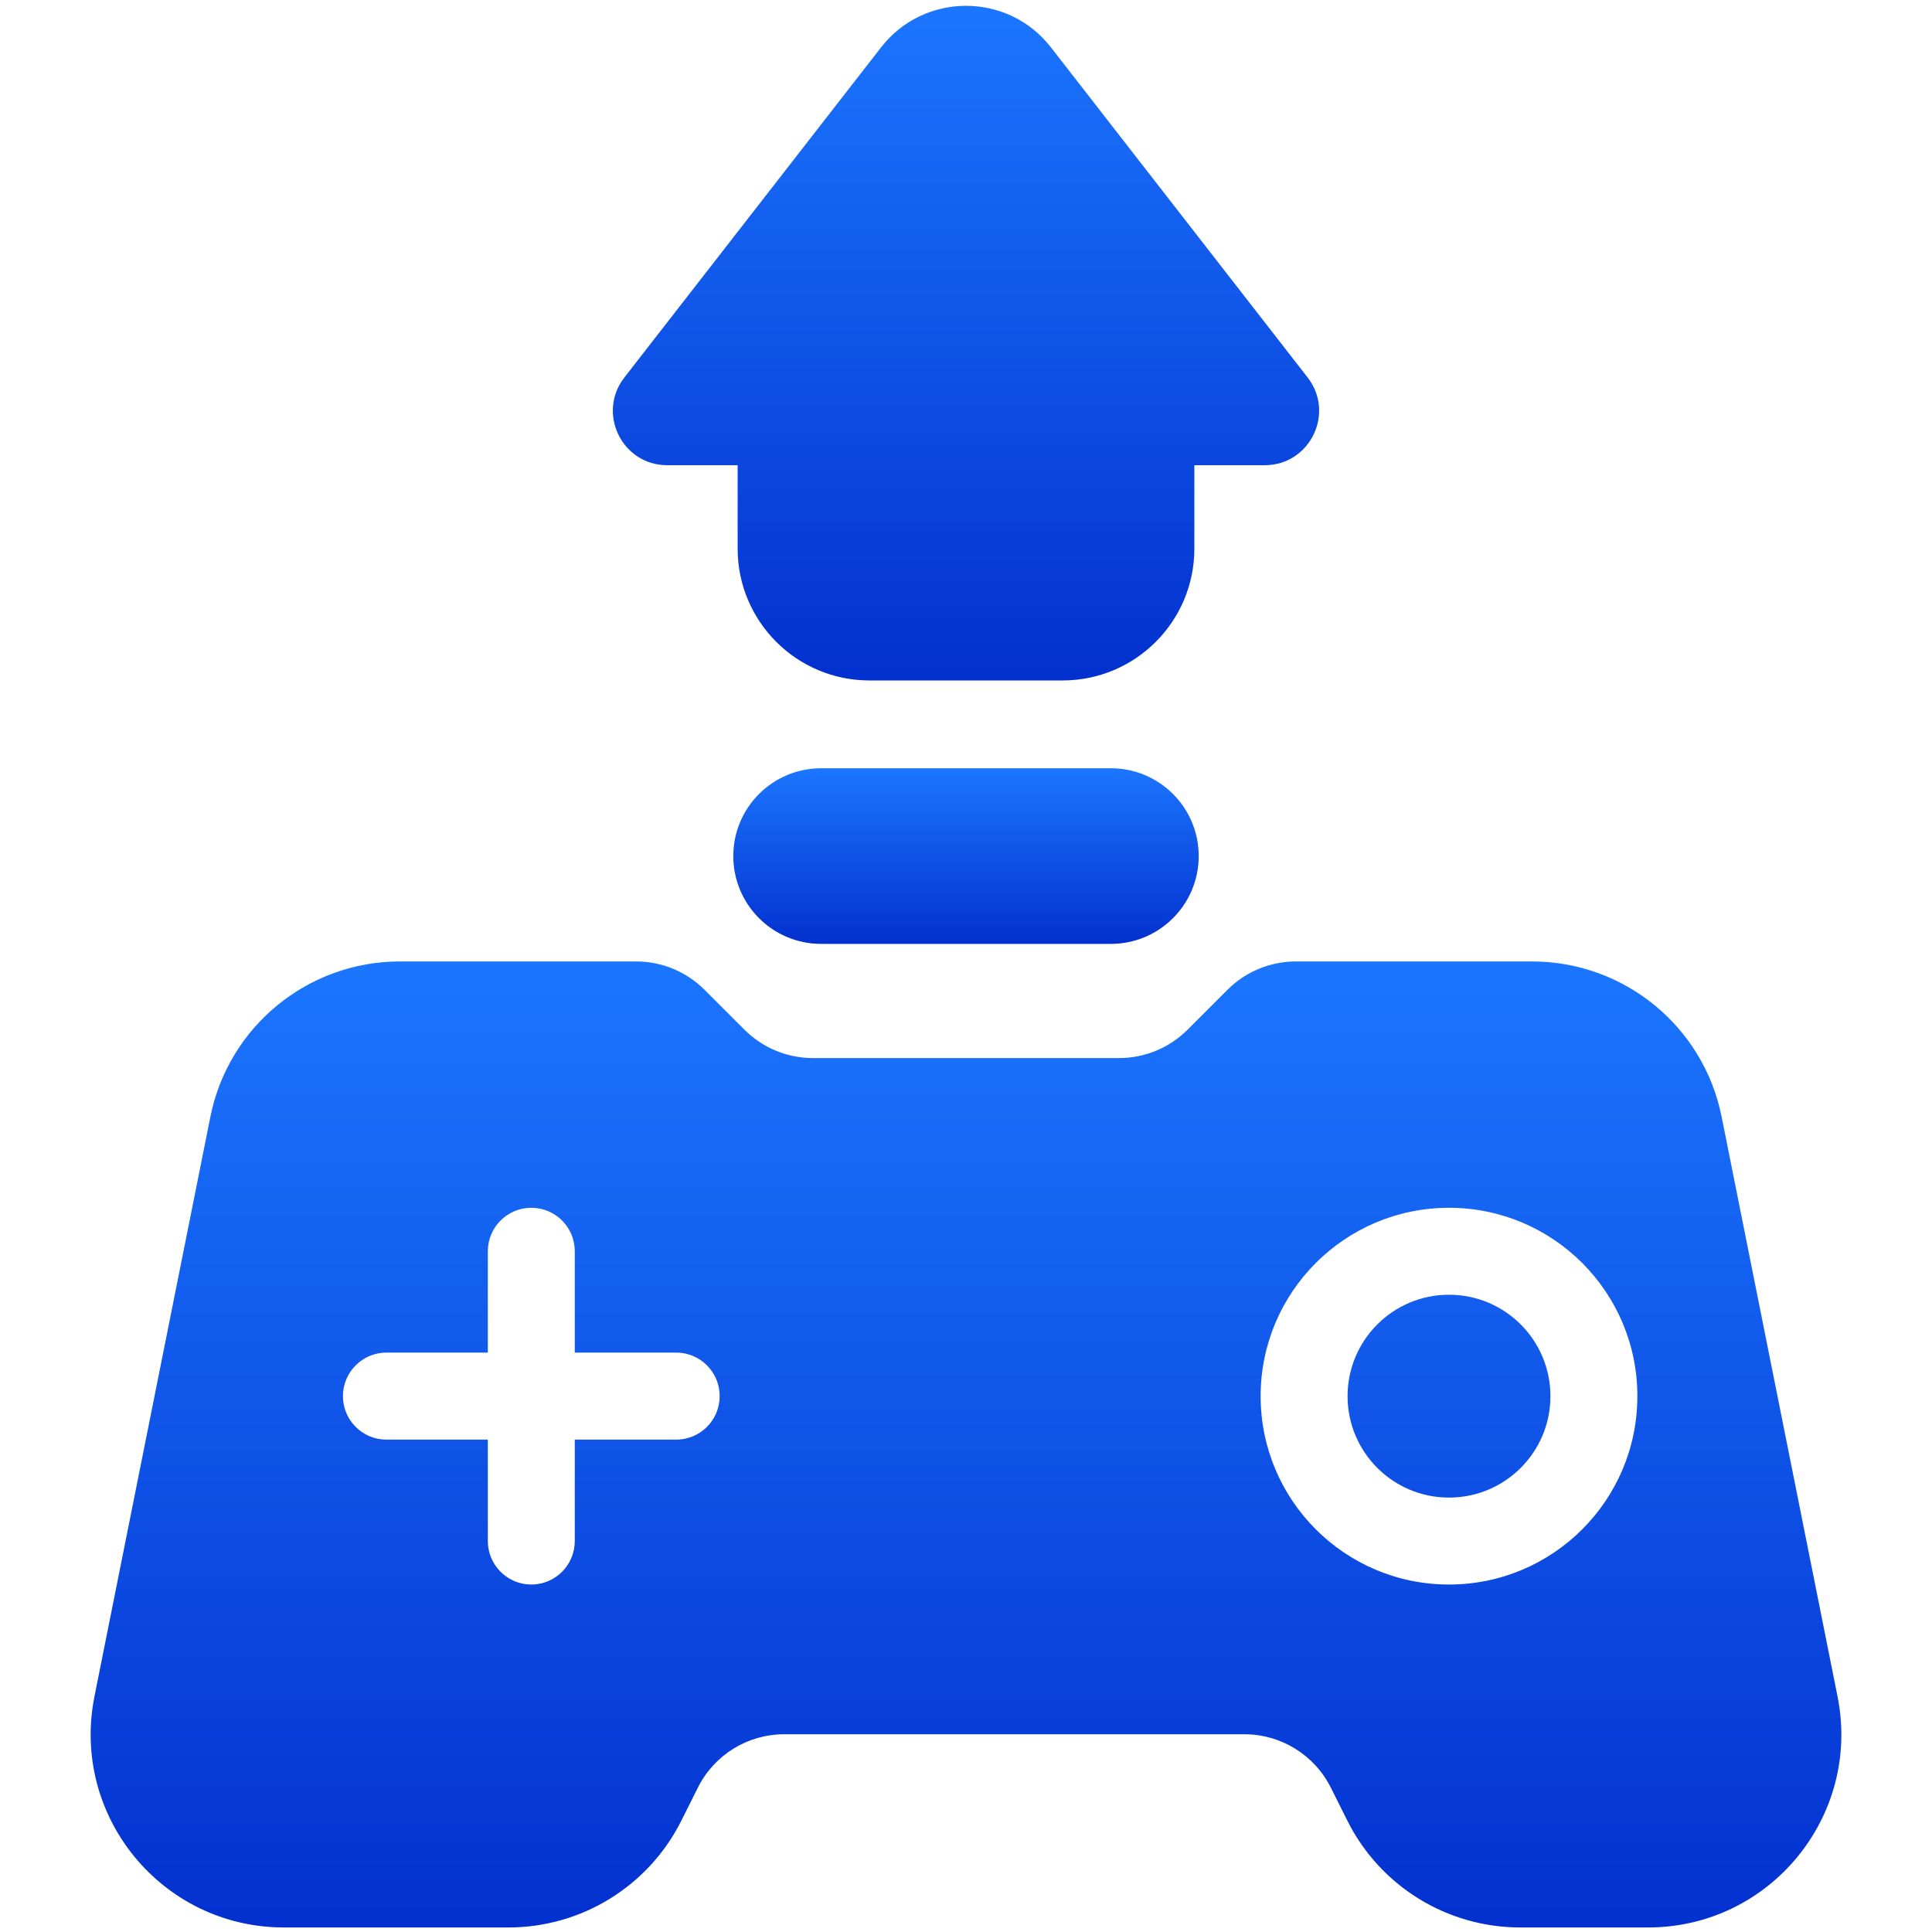 <svg width="20" height="20" viewBox="0 0 20 20" fill="none" xmlns="http://www.w3.org/2000/svg">
<path fill-rule="evenodd" clip-rule="evenodd" d="M10.879 0.49C10.433 -0.083 9.567 -0.083 9.121 0.49L6.464 3.907C6.176 4.277 6.439 4.816 6.908 4.816H7.636V5.68C7.636 6.433 8.247 7.044 9 7.044H11C11.753 7.044 12.364 6.433 12.364 5.68V4.816H13.091C13.56 4.816 13.824 4.277 13.536 3.907L10.879 0.49Z" fill="url(#paint0_linear_4706_6941)"/>
<path fill-rule="evenodd" clip-rule="evenodd" d="M7.591 8.862C7.591 8.36 7.998 7.953 8.5 7.953H11.5C12.002 7.953 12.409 8.36 12.409 8.862C12.409 9.364 12.002 9.771 11.5 9.771H8.5C7.998 9.771 7.591 9.364 7.591 8.862Z" fill="url(#paint1_linear_4706_6941)"/>
<path fill-rule="evenodd" clip-rule="evenodd" d="M17.822 11.56L19.022 17.561C19.27 18.799 18.323 19.953 17.061 19.953H15.737C14.979 19.953 14.287 19.525 13.948 18.848L13.777 18.506C13.607 18.167 13.261 17.953 12.882 17.953H8.118C7.739 17.953 7.393 18.167 7.224 18.506L7.053 18.848C6.714 19.525 6.021 19.953 5.264 19.953H2.939C1.677 19.953 0.73 18.799 0.978 17.561L2.178 11.56C2.365 10.626 3.186 9.953 4.139 9.953H6.586C6.851 9.953 7.105 10.058 7.293 10.246L7.707 10.66C7.895 10.847 8.149 10.953 8.414 10.953H11.586C11.851 10.953 12.106 10.847 12.293 10.66L12.707 10.246C12.895 10.058 13.149 9.953 13.415 9.953H15.861C16.814 9.953 17.635 10.626 17.822 11.56ZM5.95 12.953C5.95 12.704 5.749 12.503 5.5 12.503C5.252 12.503 5.05 12.704 5.05 12.953V14.002H4C3.752 14.002 3.55 14.204 3.55 14.453C3.55 14.701 3.752 14.903 4 14.903H5.05V15.953C5.05 16.201 5.252 16.403 5.5 16.403C5.749 16.403 5.95 16.201 5.95 15.953V14.903H7C7.249 14.903 7.45 14.701 7.45 14.453C7.45 14.204 7.249 14.002 7 14.002H5.95V12.953ZM13.95 14.453C13.95 13.873 14.42 13.403 15 13.403C15.58 13.403 16.05 13.873 16.05 14.453C16.05 15.033 15.58 15.503 15 15.503C14.42 15.503 13.95 15.033 13.95 14.453ZM15 12.503C13.923 12.503 13.05 13.376 13.05 14.453C13.05 15.53 13.923 16.403 15 16.403C16.077 16.403 16.95 15.53 16.95 14.453C16.95 13.376 16.077 12.503 15 12.503Z" fill="url(#paint2_linear_4706_6941)"/>
<defs>
<linearGradient id="paint0_linear_4706_6941" x1="10" y1="0.06" x2="10" y2="7.044" gradientUnits="userSpaceOnUse">
<stop stop-color="#1B76FF"/>
<stop offset="1" stop-color="#0330CF"/>
</linearGradient>
<linearGradient id="paint1_linear_4706_6941" x1="10" y1="7.953" x2="10" y2="9.771" gradientUnits="userSpaceOnUse">
<stop stop-color="#1B76FF"/>
<stop offset="1" stop-color="#0330CF"/>
</linearGradient>
<linearGradient id="paint2_linear_4706_6941" x1="10" y1="9.953" x2="10" y2="19.953" gradientUnits="userSpaceOnUse">
<stop stop-color="#1B76FF"/>
<stop offset="1" stop-color="#0330CF"/>
</linearGradient>
</defs>
</svg>
